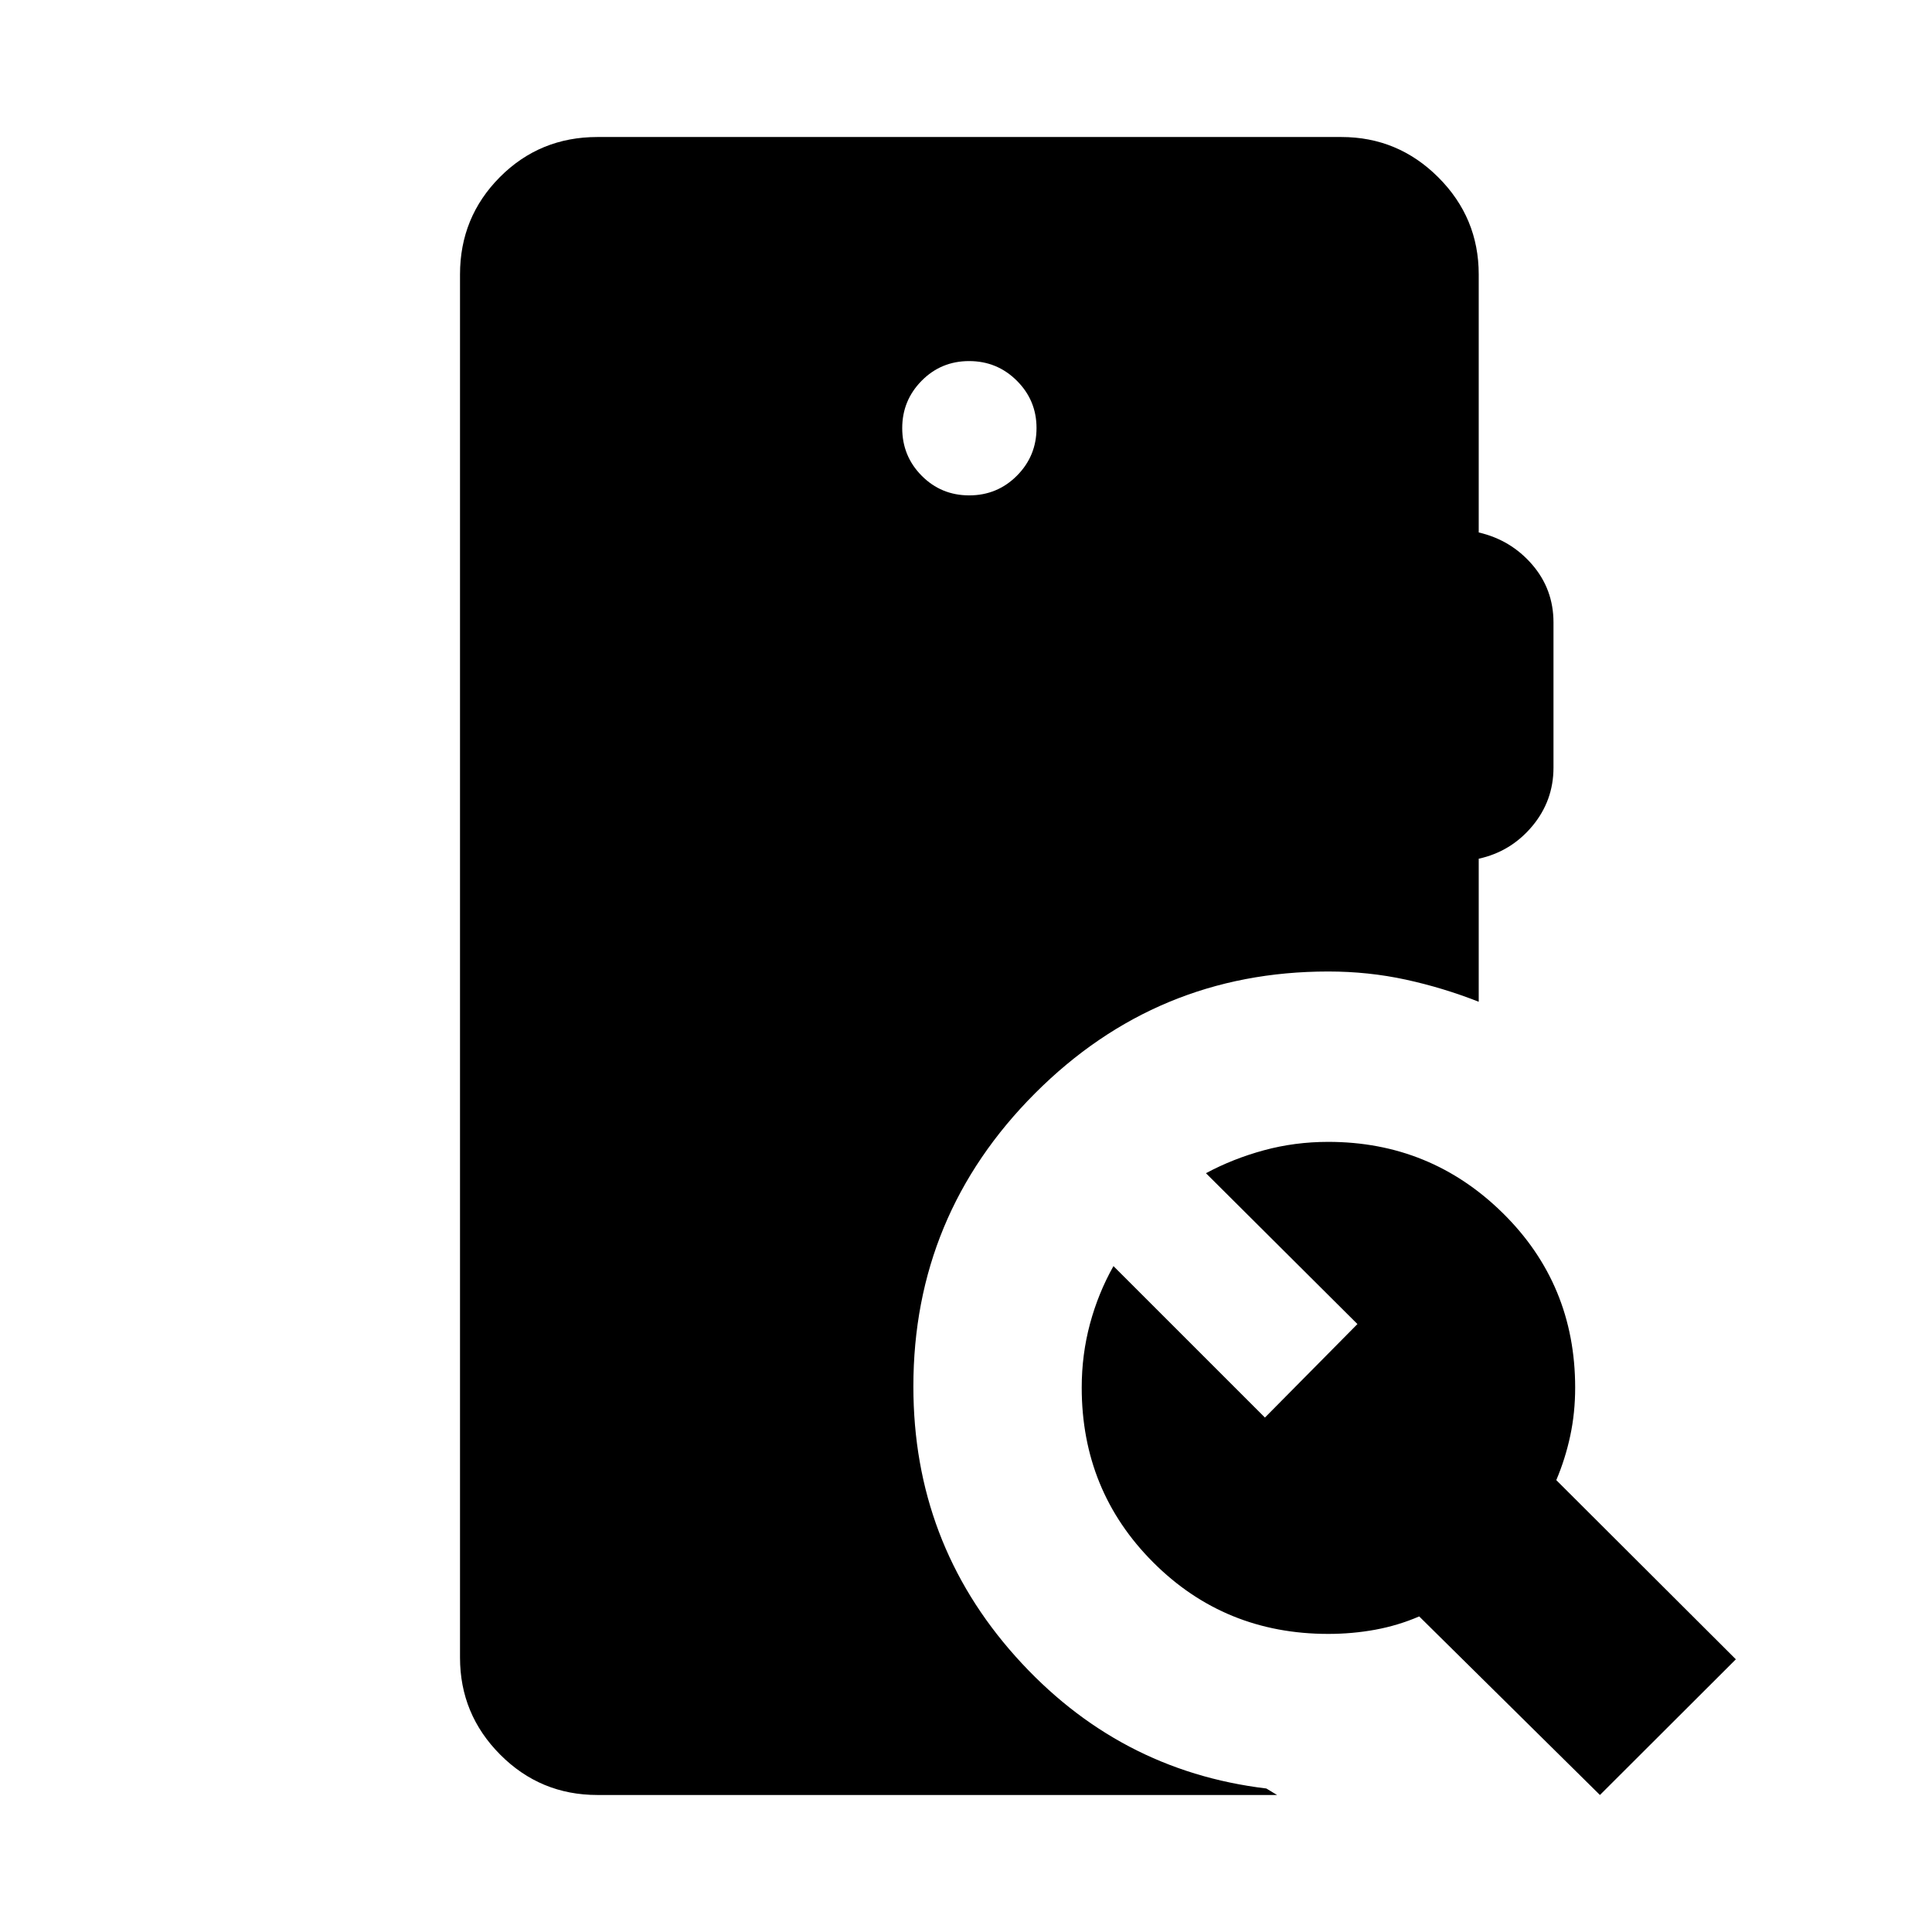 <svg xmlns="http://www.w3.org/2000/svg" height="24" viewBox="0 -960 960 960" width="24"><path d="M481.6-713.85q13.94 0 23.69-9.77 9.75-9.78 9.75-23.71 0-13.75-9.78-23.5t-23.71-9.75q-13.93 0-23.59 9.78-9.65 9.78-9.65 23.52 0 13.93 9.68 23.68t23.61 9.75ZM296.85-68.08q-28.34 0-48.31-20.06-19.96-20.06-19.96-48.21v-687.3q0-28.44 19.82-48.36 19.82-19.91 48.45-19.91H666.5q28.15 0 48.21 20.06 20.06 20.06 20.06 48.21v128.23q15.96 3.69 26.56 15.96 10.59 12.27 10.59 28.77v72.11q0 16.5-10.59 29.14-10.6 12.63-26.56 16.13v71.08q-17.59-6.93-36.2-10.99-18.61-4.05-38.57-4.05-85.29 0-145.72 60.55-60.43 60.55-60.43 145.68 0 77.35 50.76 134.12 50.76 56.76 124.62 65.61l5.34 3.23H296.85Zm498.15 0-89.81-88.73q-10.42 4.5-21.81 6.6-11.39 2.09-23.38 2.09-51.46 0-86.98-35.55t-35.52-86.85q0-16.36 4.09-31.63 4.1-15.27 11.68-28.73l75.27 75.26 45.96-46.46-75.27-74.96q13.46-7.23 28.83-11.4 15.36-4.17 31.94-4.17 50.81 0 86.75 35.4 35.94 35.41 35.94 86.71 0 12.5-2.44 23.92-2.44 11.43-6.94 22.04l89.23 89.04L795-68.08Z"/></svg>